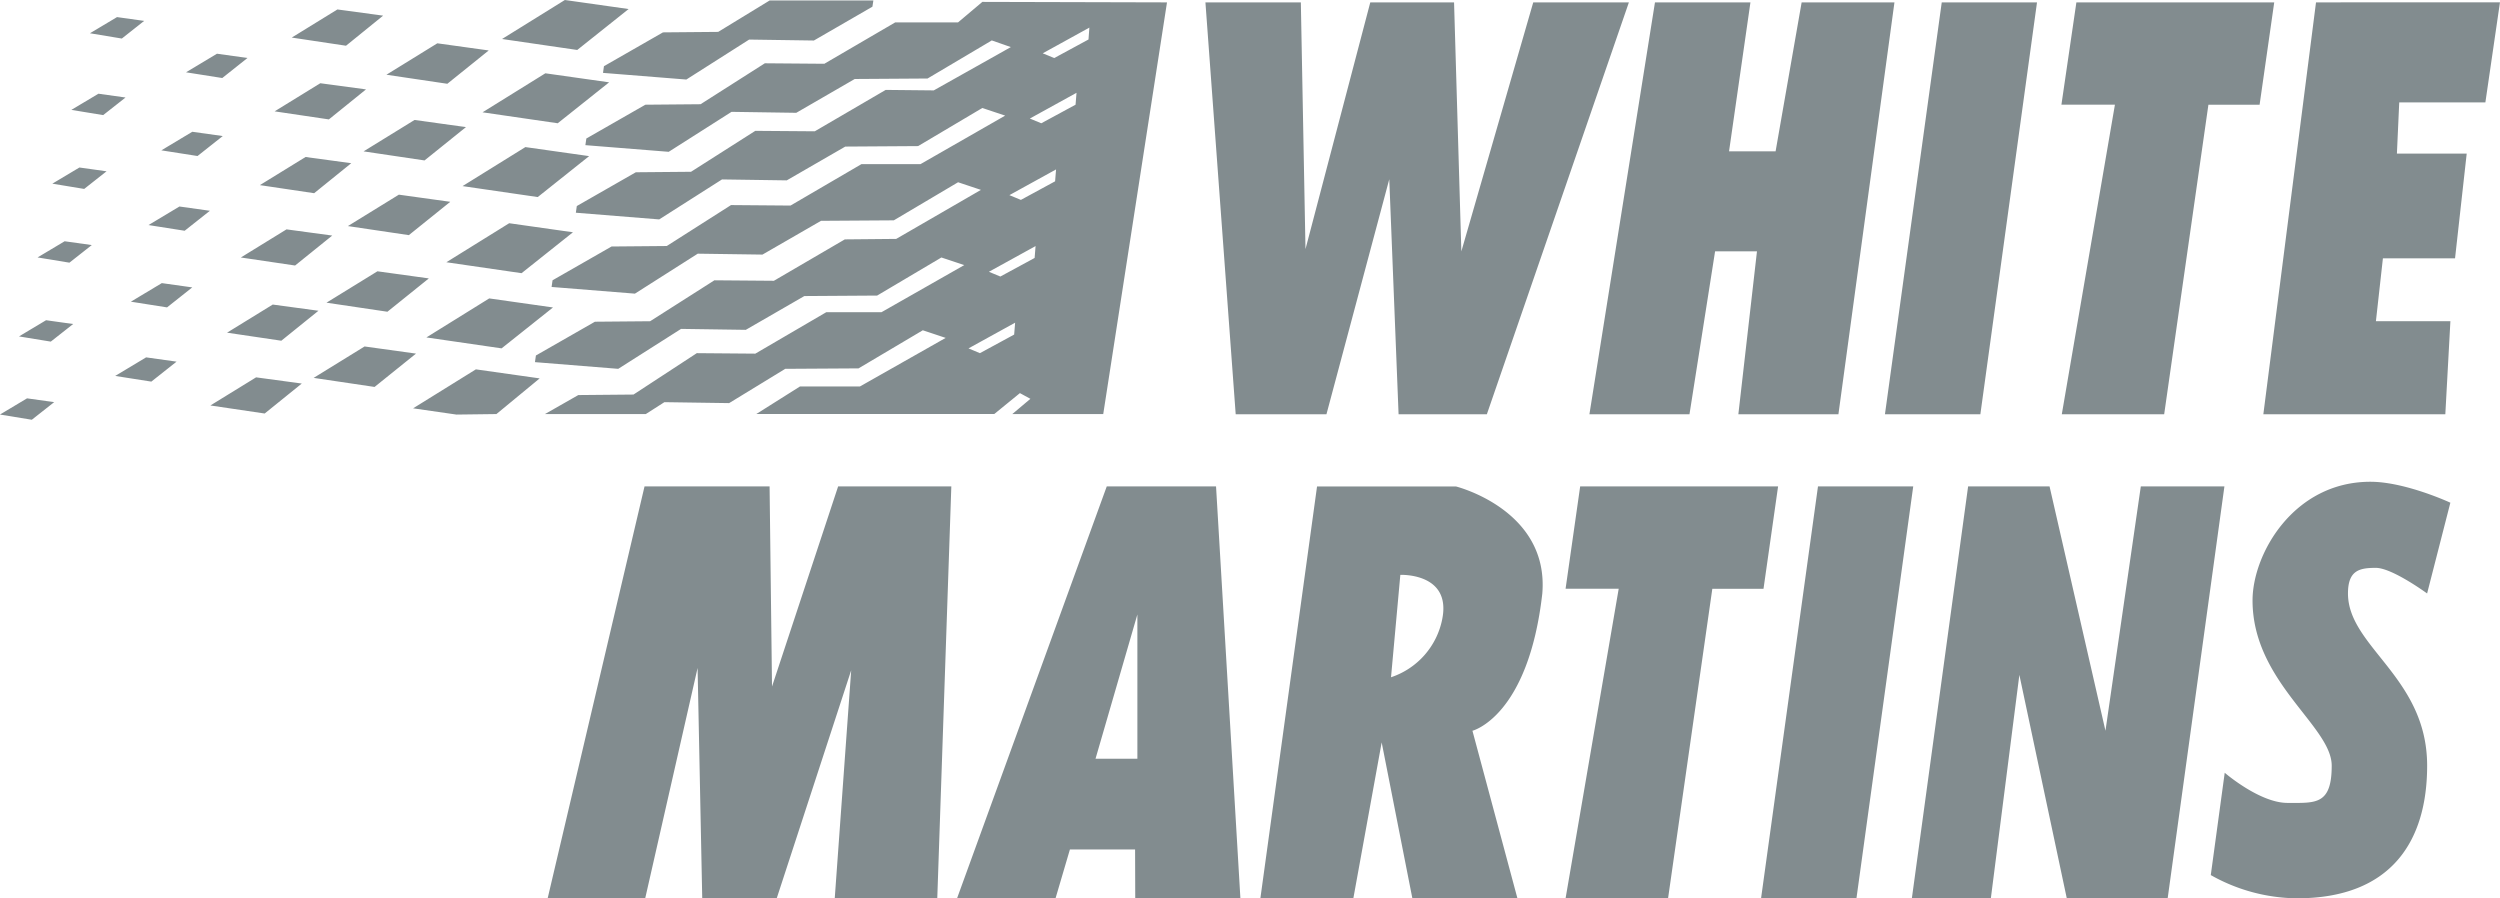 <svg xmlns="http://www.w3.org/2000/svg" width="240" height="86.238" viewBox="0 0 240 86.238">
  <path id="White_Martins" data-name="White Martins" d="M124.225,86.438l2.906,39.542h8.712l6.031-22.563.894,22.563h8.474l13.634-39.537-9.182,0-6.9,23.9-.7-23.9H140.05l-6.219,23.68-.446-23.68h-9.16Zm36.863,39.542h9.606l2.458-15.639h4.021l-1.787,15.639h9.606l5.379-39.542h-8.91l-2.5,14.3h-4.469l2.054-14.3h-9.165Zm28.371,0h9.16l5.438-39.542h-9.145Zm-11.893,46.468h9.158l5.45-39.542h-9.143l-5.465,39.542Zm30.271-86.01h18.993l-1.405,9.829h-4.914l-4.246,29.713h-9.828l5.1-29.721H206.4ZM160.2,132.906h19l-1.4,9.828h-4.914l-4.248,29.713H158.8l5.1-29.721H158.8Zm70.648-46.469H248.5L247.1,96.043H238.83l-.223,4.914h6.7l-1.119,10.054h-6.925l-.671,6.033h7.15l-.487,8.935h-17.47l5.056-39.542ZM61.077,172.448h9.366l5.029-22.115.446,22.115h7.15l7.15-21.892-1.579,21.892h9.843l1.349-39.542H88.964l-6.347,19.211-.233-19.211H70.379l-9.3,39.542Zm66.505,0-2.338-39.542H114.752l-14.371,39.542h9.454l1.381-4.691h6.256l.015,4.691h10.1Zm-13.908-13.4,4.018-13.851v13.851Zm42.891-15.862c.668-8.044-8.293-10.277-8.293-10.277H134.94L129.5,172.448h8.925l2.72-14.968,2.946,14.968h10.086l-4.319-16.085S155.224,155.022,156.566,143.183Zm-9.606,2.456a7.387,7.387,0,0,1-4.917,5.585l.894-9.829s4.917-.223,4.023,4.243Zm45.083,26.809h7.583L202.363,151l4.552,21.447H216.6l5.448-39.542h-8.026l-3.394,23.457-5.367-23.457h-7.818Zm30.036-12.064-1.339,9.831A17.13,17.13,0,0,0,229,172.448c9.158,0,12.51-5.585,12.51-12.735,0-8.489-7.6-11.391-7.6-16.53,0-2.236,1.114-2.458,2.679-2.458s4.917,2.458,4.917,2.458l2.233-8.714s-4.324-2.01-7.676-2.01c-7.375,0-11.315,6.927-11.315,11.393,0,7.818,7.6,12.064,7.6,15.862s-1.565,3.575-4.246,3.575-6.031-2.9-6.031-2.9ZM103.951,125.957H81.106l4.2-2.649h5.757l8.225-4.66-2.194-.732-6.17,3.658-7.037.044L78.5,124.909l-6.214-.091L70.5,125.96H60.82l3.2-1.824,5.3-.049,6.077-3.974,5.619.047,6.807-3.976h5.3l7.95-4.525-2.194-.73-6.17,3.656-6.988.047L80.1,117.875l-6.214-.091-6.031,3.834-7.995-.642.091-.639,5.666-3.242,5.3-.047,6.17-3.93,5.712.047,6.807-3.974,4.934-.047,8.134-4.706-2.194-.732-6.17,3.656-6.988.047L81.7,110.651l-6.212-.088L69.456,114.4l-8-.642.093-.642,5.664-3.242,5.3-.047,6.168-3.93,5.712.047,6.807-3.976H96.87L105,97.309l-2.194-.732-6.165,3.658-6.991.047-5.619,3.244-6.214-.091-6.031,3.839-8-.642.091-.642,5.666-3.242,5.3-.047,6.17-3.93,5.71.044,6.807-3.974,4.616.047,7.4-4.158-1.829-.639-6.168,3.656-6.991.047L84.945,97.04l-6.214-.093L72.7,100.784l-8-.639.093-.639,5.666-3.244,5.3-.047,6.17-3.93,5.712.047,6.807-3.974h6.031l2.329-1.966,17.728.047-6.121,39.52h-8.729l1.736-1.462-1.006-.548-2.466,2.01Zm-65.337-3.47,4.89-3.017,4.936.686-3.976,3.2-5.85-.869Zm1.234-7.221,4.89-3.012,4.934.683-3.976,3.2-5.847-.869Zm2.057-7.355,4.89-3.014,4.934.686-3.976,3.2-5.847-.869Zm1.506-7.172L48.3,97.726l4.936.686-3.976,3.2-5.847-.869ZM28.7,125.135l4.388-2.7,4.388.595-3.563,2.877Zm1.6-6.988,4.388-2.7,4.388.595-3.565,2.877Zm1.325-7.218,4.385-2.7,4.388.595L36.831,111.7Zm1.827-6.947,4.385-2.7,4.388.595-3.563,2.88ZM34.868,96.9l4.385-2.7,4.388.593-3.565,2.88ZM19.562,122.3l2.968-1.783,2.924.411-2.422,1.917Zm1.506-7.128,2.97-1.783,2.924.411-2.422,1.92Zm1.692-7.355,2.97-1.783,2.924.411-2.422,1.917-3.472-.546Zm1.234-7.174,2.968-1.783,2.926.411-2.422,1.917ZM8.5,126.006l2.6-1.555,2.605.365-2.147,1.69Zm1.827-7.5,2.6-1.555,2.6.365-2.147,1.689Zm1.783-7.583,2.6-1.552,2.605.365-2.147,1.69Zm1.418-7.081,2.6-1.552,2.605.365-2.147,1.692Zm1.827-7.084,2.6-1.552,2.6.365-2.147,1.69Zm1.783-7.355,2.6-1.552,2.605.365L20.2,89.91Zm9.229,3.746,2.968-1.783,2.926.411L29.841,93.7l-3.472-.548Zm10.144-3.332,4.385-2.7,4.388.595L41.721,90.6ZM45.6,93.384l4.887-3.017,4.934.686-3.974,3.2L45.6,93.384Zm11.1-3.43,6.031-3.744,6.121.867-4.934,3.93Zm-8.543,35.458,6.031-3.744,6.124.867L56.16,125.96l-3.837.049-4.16-.6Zm1.281-6.809,6.031-3.746,6.121.869-4.934,3.927Zm1.917-7.218,6.031-3.746,6.121.869-4.934,3.927Zm1.552-7.309,6.033-3.746,6.121.867-4.934,3.93Zm1.92-7.084,6.031-3.746,6.121.867-4.934,3.93Zm53.778-5.664,4.478-2.468L113,90l-3.291,1.783Zm-7.125,28.327,4.476-2.468-.093,1.141-3.288,1.785-1.095-.458Zm1.961-7.355,4.478-2.468-.091,1.141-3.291,1.783-1.1-.455Zm1.966-7.358,4.478-2.468-.091,1.141L106.51,105.4l-1.1-.455Zm1.964-7.355,4.478-2.468-.091,1.141-3.291,1.783-1.1-.455ZM66.486,92.562l5.664-3.244,5.3-.047,4.936-3.014h9.961l-.091.595L86.637,90.1l-6.214-.091-6.031,3.837-8-.639.091-.642Z" transform="translate(-8.504 -86.21)" fill="#828c8f" fill-rule="evenodd"/>
</svg>

